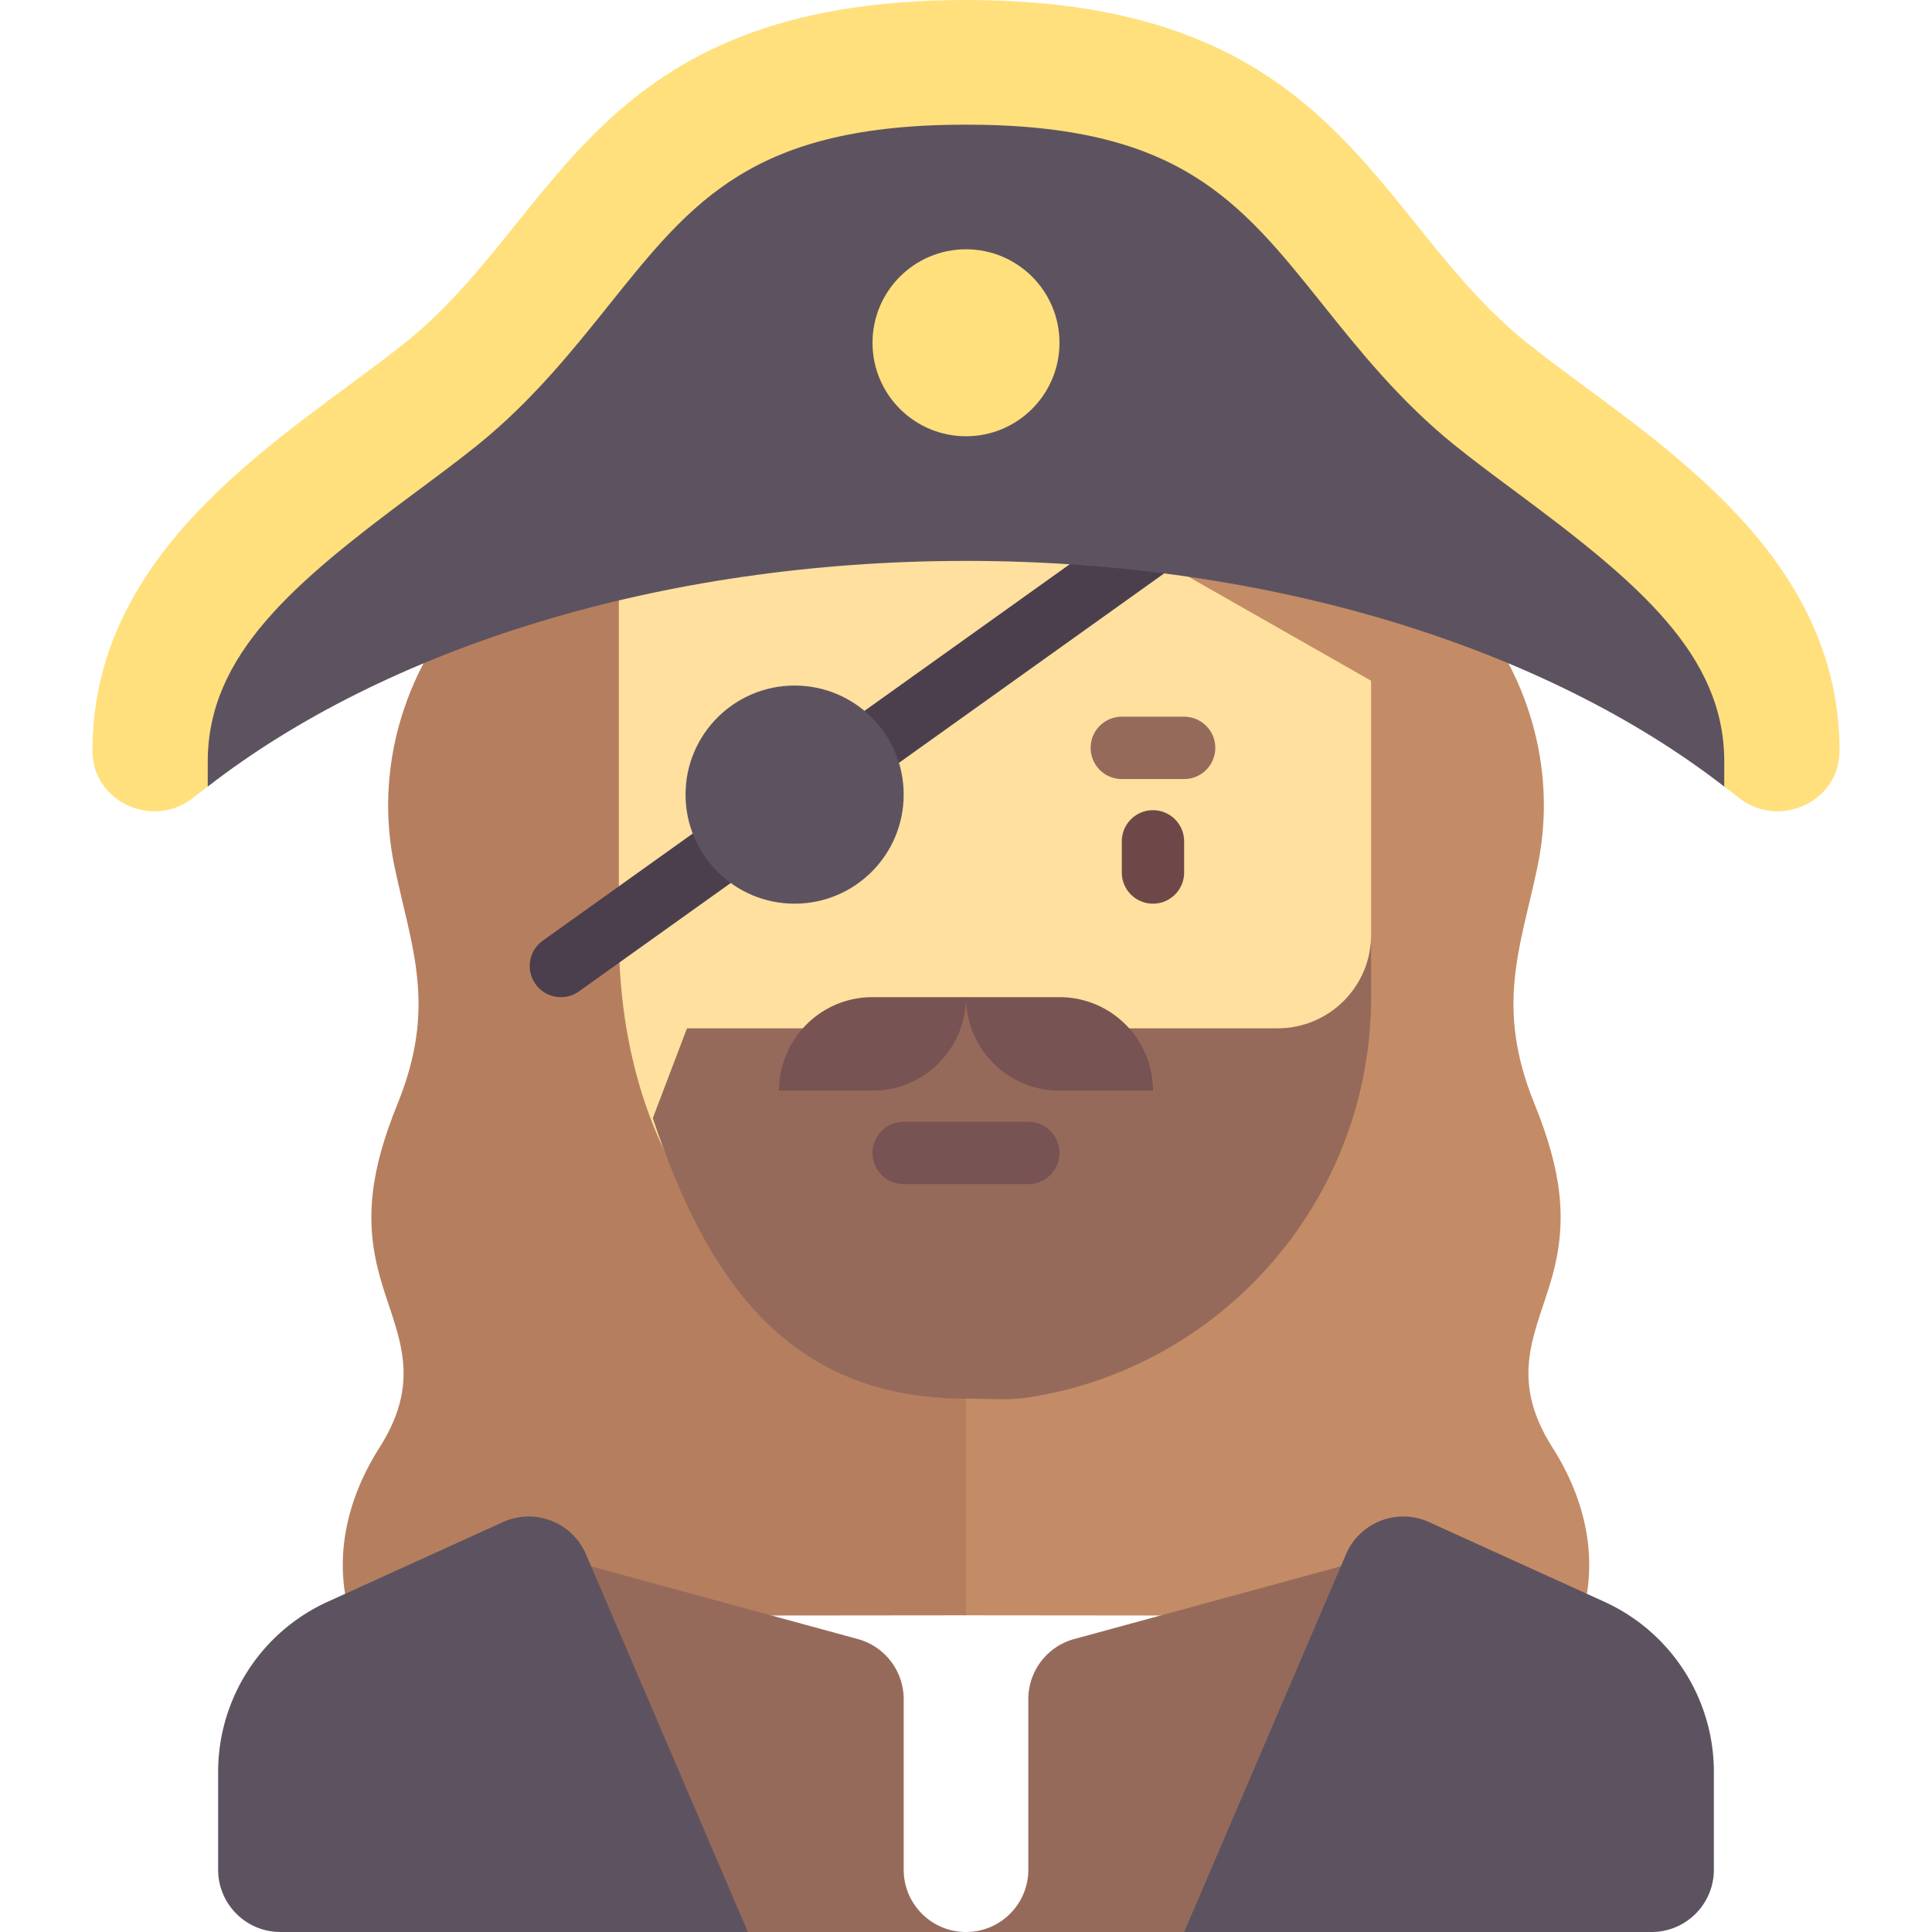 <svg viewBox="0 0 512 512" xmlns="http://www.w3.org/2000/svg"><path d="M411.424 383.611c-12.077-18.954-4.017-30.892 0-45.602s2.436-27.715-4.821-45.602c-10.444-25.743-3.661-41.264.803-62.519 8.034-38.247-14.461-64.726-14.461-64.726L256 133.646v294.429l163.213.159c4.44-15.023 1.061-30.734-7.789-44.623z" fill="#c38c66"/><path d="M100.576 383.611c12.077-18.954 4.017-30.892 0-45.602s-2.436-27.715 4.821-45.602c10.444-25.743 3.661-41.264-.803-62.519-8.034-38.247 14.461-64.726 14.461-64.726L256 133.646v294.429l-163.213.159c-4.44-15.023-1.061-30.734 7.789-44.623z" fill="#b57f5f"/><path d="M363.355 412.903l-78.668 21.455a16.515 16.515 0 00-12.17 15.934v45.192c0 9.122-7.395 16.516-16.516 16.516-9.122 0-16.516-7.395-16.516-16.516v-45.192a16.516 16.516 0 00-12.17-15.934l-78.668-21.455v74.323L198.194 512h115.613l49.548-16.516z" fill="#966a5b"/><path d="M256 355.097c-59.29 0-92-48.064-92-107.355V132.129l120.5 3.371 78.855 44.905v67.337c0 59.29-48.065 107.355-107.355 107.355z" fill="#ffe09f"/><path d="M338.581 272.516h-74.325l-8.254-8.258-8.26 8.258h-65.686L173 296.333c14.244 42.587 35.621 74.333 83 74.333 5.67 0 11.238.507 16.67-.34 51.374-8.009 90.685-52.448 90.685-106.068v-16.516c0 13.682-11.092 24.774-24.774 24.774z" fill="#966a5b"/><path d="M148.653 264.258a8.239 8.239 0 01-6.726-3.46c-2.653-3.71-1.79-8.867 1.919-11.52l173.419-123.871c3.702-2.649 8.871-1.79 11.516 1.923 2.653 3.71 1.79 8.867-1.919 11.52L153.444 262.722a8.226 8.226 0 01-4.791 1.536z" fill="#4b3f4e"/><path d="M393 95C351.71 61.968 355.097 9 256 9s-97.71 51.968-139 85c-29.881 23.905-75.98 47.874-76 103l14.054 11.455c46.877-36.368 119.454-59.81 200.946-59.81 81.486 0 154.068 23.446 200.946 59.81l17.054-9.51c-.02-55.127-51.119-80.04-81-103.945z" fill="#5d5360"/><path d="M404.645 90.839C363.355 57.806 355.097 0 256 0S148.645 57.806 107.355 90.839c-29.881 23.905-82.838 52.979-82.858 108.105-.005 13.682 16.277 20.968 26.887 12.329 1.18-.961 2.455-1.875 3.67-2.819v-6.648c.012-28.297 22.78-47.381 54.947-71.256 5.858-4.344 11.419-8.482 16.392-12.481 14.505-11.657 25.401-25.27 35.012-37.283C183.588 53.064 199.616 33.032 256 33.032s72.412 20.032 94.596 47.754c9.61 12.014 20.507 25.627 35.012 37.283 4.973 3.999 10.533 8.137 16.392 12.481 32.166 23.875 54.934 42.959 54.947 71.256v6.648c1.215.944 2.489 1.857 3.67 2.819 10.61 8.639 26.892 1.353 26.887-12.329-.021-55.126-52.978-84.201-82.859-108.105z" fill="#ffe07d"/><circle cx="210.581" cy="210.581" fill="#5d5360" r="28.903"/><path d="M155.294 411.901c-3.649-8.513-13.583-12.362-22.015-8.53l-46.428 21.103a49.547 49.547 0 00-29.045 45.107v25.902c0 9.122 7.395 16.516 16.516 16.516h123.871z" fill="#5d5360"/><circle cx="256" cy="90.839" fill="#ffe07d" r="24.774"/><path d="M256 264.258h-24.774c-13.682 0-24.774 11.092-24.774 24.774h24.774c13.682 0 24.774-11.092 24.774-24.774zm0 0h24.774c13.682 0 24.774 11.092 24.774 24.774h-24.774c-13.682 0-24.774-11.092-24.774-24.774zm16.516 49.548h-33.032c-4.565 0-8.258-3.698-8.258-8.258s3.694-8.258 8.258-8.258h33.032a8.256 8.256 0 018.258 8.258 8.255 8.255 0 01-8.258 8.258z" fill="#785353"/><path d="M305.548 239.484a8.256 8.256 0 01-8.258-8.258v-8.258a8.256 8.256 0 018.258-8.258 8.256 8.256 0 018.258 8.258v8.258a8.256 8.256 0 01-8.258 8.258z" fill="#6e4848"/><path d="M313.806 206.452H297.29c-4.565 0-8.258-3.698-8.258-8.258s3.694-8.258 8.258-8.258h16.516a8.256 8.256 0 018.258 8.258 8.255 8.255 0 01-8.258 8.258z" fill="#966a5b"/><path d="M356.706 411.901c3.648-8.513 13.583-12.362 22.015-8.53l46.427 21.103a49.547 49.547 0 0129.045 45.108v25.902c0 9.122-7.395 16.516-16.516 16.516H313.806z" fill="#5d5360"/></svg>